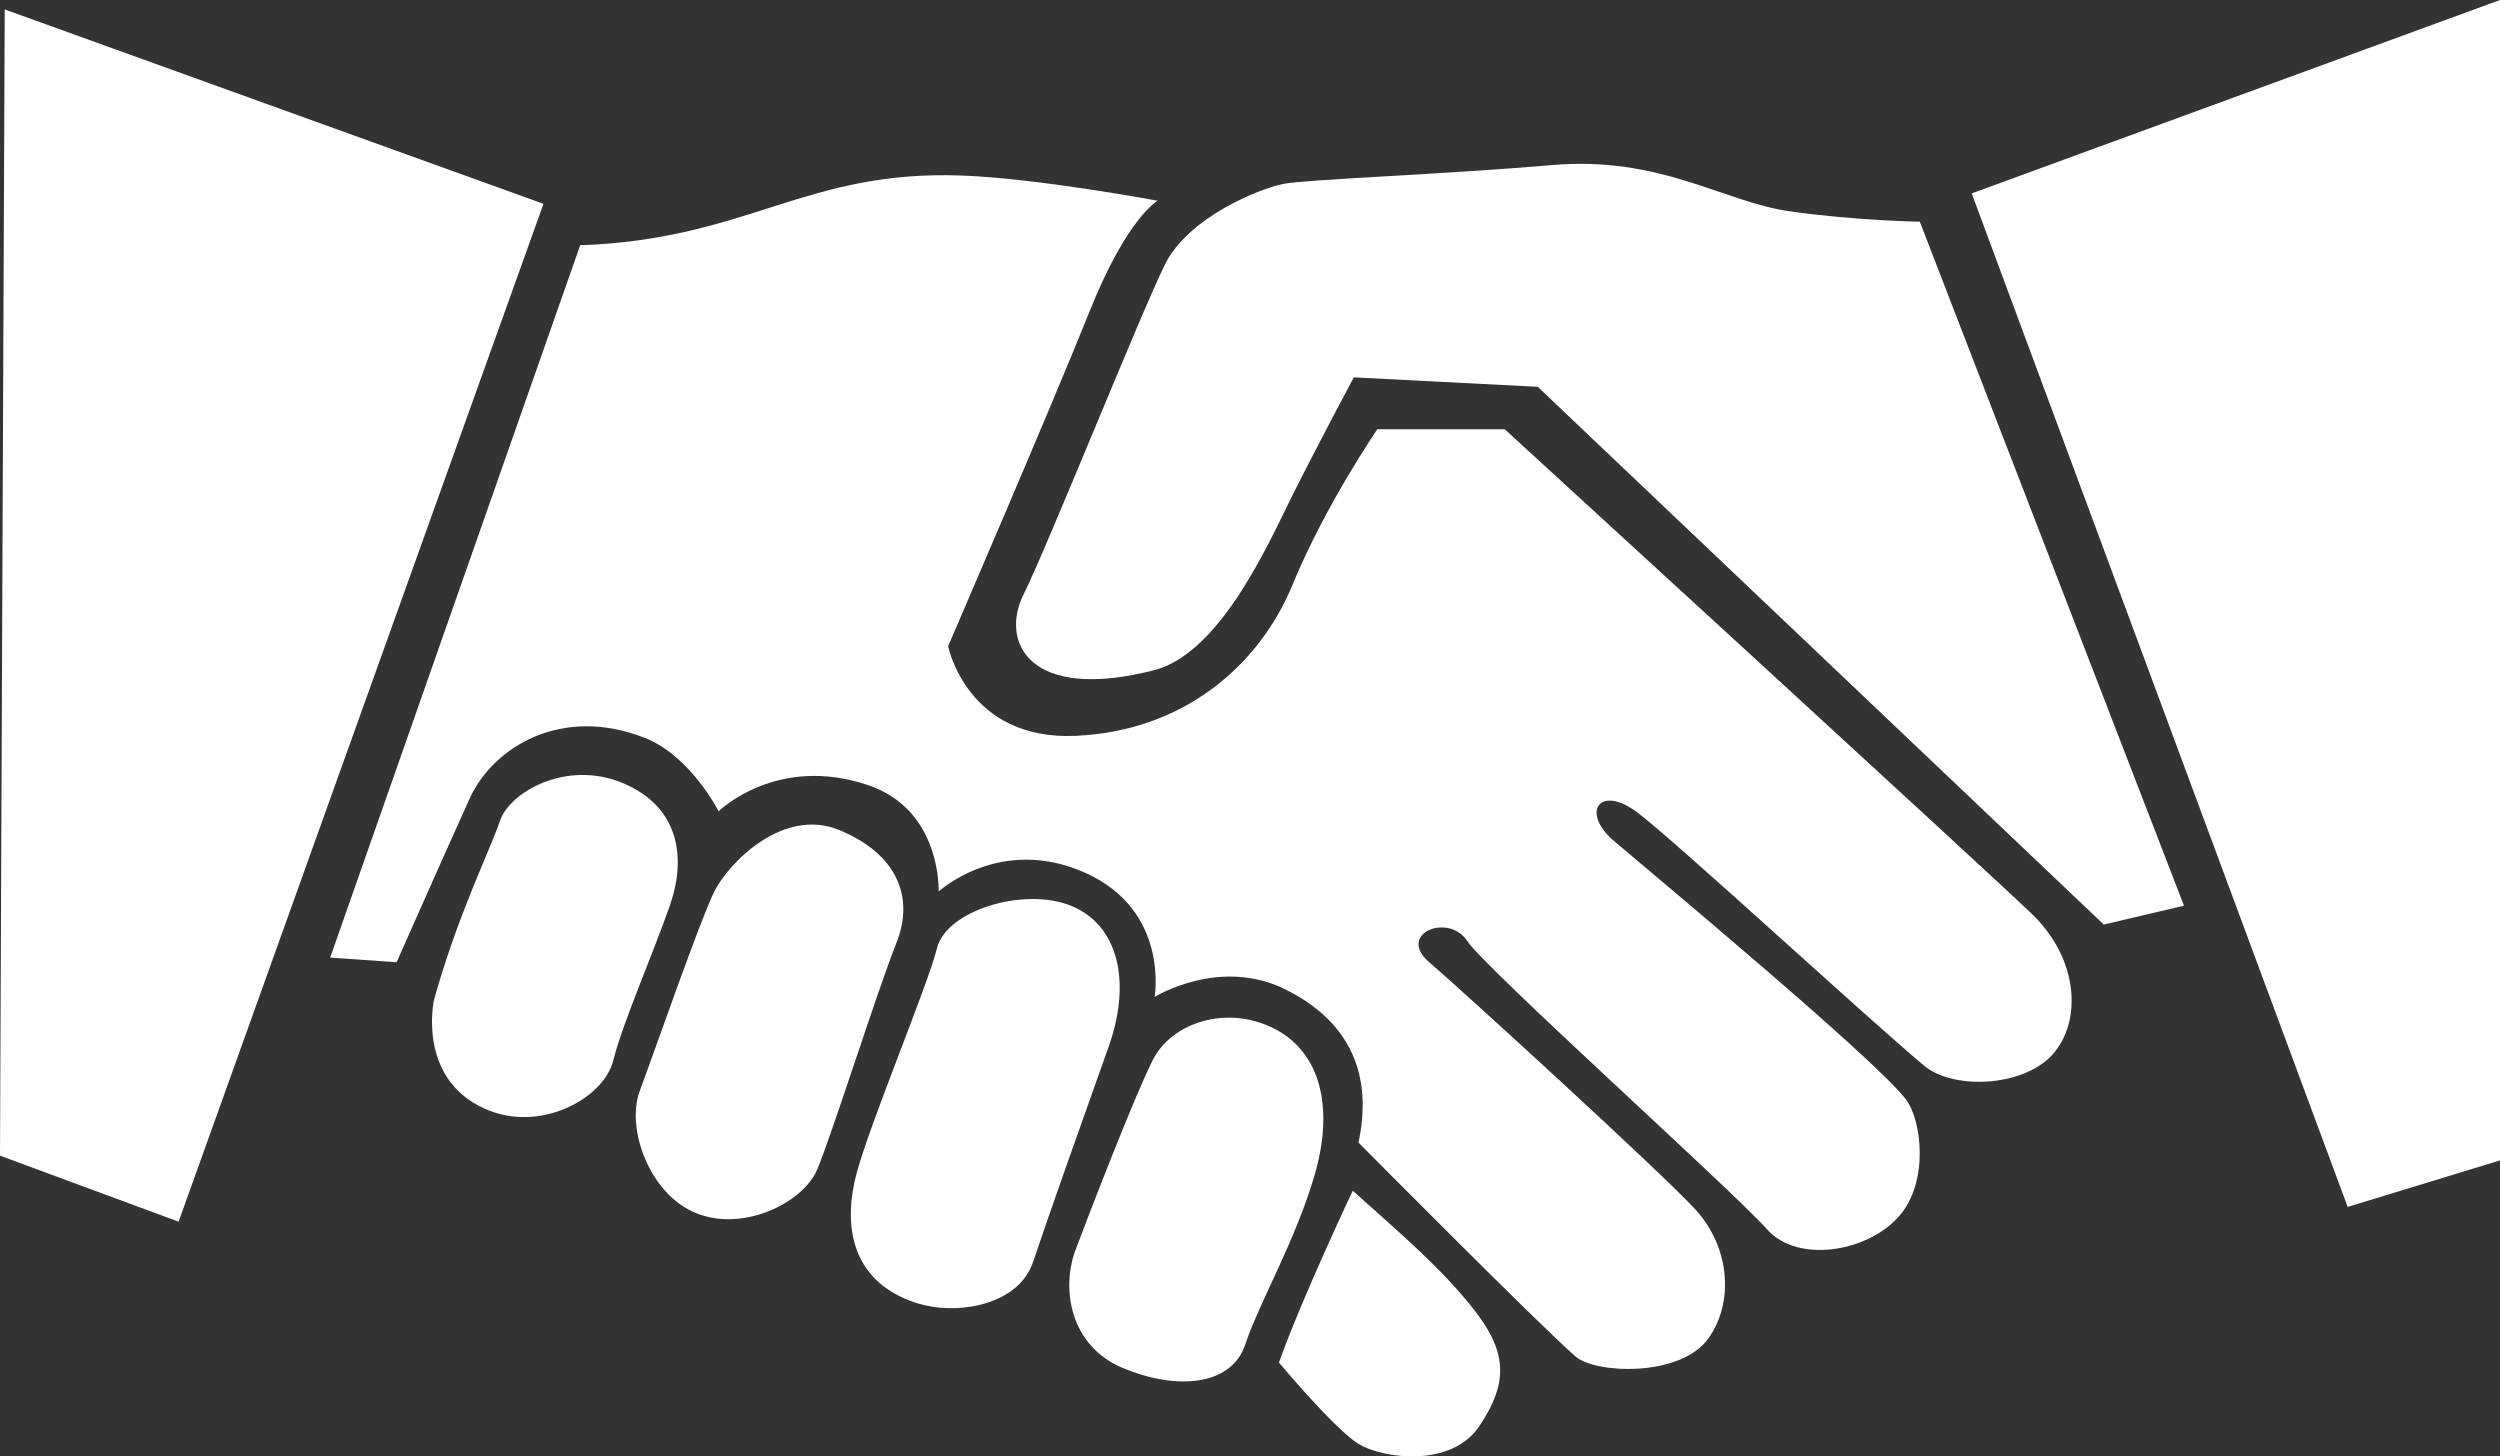 <?xml version="1.0" encoding="utf-8"?>
<!-- Generator: Adobe Illustrator 17.0.0, SVG Export Plug-In . SVG Version: 6.00 Build 0)  -->
<!DOCTYPE svg PUBLIC "-//W3C//DTD SVG 1.1//EN" "http://www.w3.org/Graphics/SVG/1.1/DTD/svg11.dtd">
<svg version="1.1" id="Layer_1" xmlns="http://www.w3.org/2000/svg" xmlns:xlink="http://www.w3.org/1999/xlink" x="0px" y="0px"
	 width="320px" height="186.416px" viewBox="0 0 320 186.416" enable-background="new 0 0 320 186.416" xml:space="preserve">
<rect x="0" y="0" width="320" height="186.416" fill="#333333" stroke="none"/>
<g>
	<path fill="#FFFFFF" d="M107.473,106.264c-7.246-3.019-14.231,4.226-16.041,7.848s-7.72,20.66-9.531,25.488
		c-1.811,4.83,1.209,13.284,7.247,15.7c6.037,2.414,13.625-1.338,15.436-5.565c1.811-4.228,7.72-22.944,10.135-28.982
		C117.133,114.718,114.718,109.283,107.473,106.264z"/>
	<path fill="#FFFFFF" d="M137.058,115.925c-6.039-2.414-15.912,0.605-17.119,5.433c-1.209,4.83-8.453,22.08-10.265,28.72
		c-1.811,6.642-0.817,13.888,7.457,16.646c5.433,1.811,13.284,0.262,15.095-5.174s6.642-19.059,9.66-27.513
		C144.906,125.586,143.096,118.34,137.058,115.925z"/>
	<polygon fill="#FFFFFF" points="0.605,1.209 0,147.924 22.862,156.377 69.565,26.093 	"/>
	<path fill="#FFFFFF" d="M79.698,100.227c-7.246-3.019-14.49,1.207-15.697,4.829c-1.209,3.623-5.435,12.076-8.453,22.943
		c0,0-2.207,9.943,6.428,13.887c7.114,3.249,15.307-1.29,16.515-6.121c1.207-4.83,5.019-13.469,7.246-19.843
		C87.891,109.757,86.944,103.245,79.698,100.227z"/>
	<path fill="#FFFFFF" d="M163.02,131.623c-6.037-3.019-13.07-0.734-15.484,4.096c-2.416,4.832-8.062,19.451-9.873,24.282
		c-1.811,4.832-0.808,12.217,6.037,15.095c6.743,2.835,13.887,2.414,15.699-3.019c1.812-5.433,6.512-13.412,8.926-21.867
		C170.74,141.757,169.058,134.642,163.02,131.623z"/>
	<polygon fill="#FFFFFF" points="252.378,24.755 300.503,154.484 320,148.528 320,0 	"/>
	<path fill="#FFFFFF" d="M229.031,27.04c-8.453-1.207-16.515-7.115-30.402-5.908c-13.887,1.207-31.382,1.811-34.401,2.416
		c-3.019,0.604-12.076,4.226-15.095,10.264c-3.018,6.037-15.094,36.226-18.113,42.265c-3.019,6.037,0.604,13.887,16.906,9.66
		c8.452-2.416,14.49-16.302,17.51-22.34c3.018-6.037,7.848-15.095,7.848-15.095l23.547,1.209l72.453,68.831l10.265-2.416
		l-33.812-87.547C245.737,28.377,237.483,28.248,229.031,27.04z"/>
	<path fill="#FFFFFF" d="M192.605,54.944h-16.303c0,0-6.642,9.66-10.867,19.924c-4.228,10.265-13.887,18.718-27.775,19.32
		c-13.887,0.604-16.302-11.472-16.302-11.472s13.283-30.792,18.113-42.869c4.83-12.076,8.714-14.148,8.714-14.148
		s-15.355-2.876-25.083-3.231c-20.076-0.734-27.288,8.145-48.839,8.928l-31.999,91.17l8.501,0.604c0,0,6.333-14.312,9.351-20.954
		c3.019-6.641,11.813-11.945,22.422-7.767c5.865,2.31,9.447,9.4,9.447,9.4s7.361-7.31,19.109-3.361
		c9.468,3.18,9.056,13.625,9.056,13.625s7.848-7.246,18.718-2.414c10.867,4.83,8.926,15.911,8.926,15.911s8.322-5.174,16.775-0.947
		c8.453,4.228,11.128,11.128,9.318,19.582c0,0,22.943,23.158,27.775,27.383c2.532,2.215,13.411,2.695,17.007-2.305
		c3.265-4.539,2.809-11.562-1.568-16.412c-4.005-4.438-29.928-28.119-34.156-31.741c-4.226-3.623,2.416-6.38,4.83-2.757
		c2.414,3.623,33.883,31.862,38.43,36.96c3.897,4.369,12.854,2.915,16.895-1.717c3.839-4.401,2.886-12.33,0.828-14.977
		c-4.228-5.433-33.16-29.453-37.386-33.076c-4.226-3.623-1.811-7.246,3.019-3.623c4.83,3.623,29.537,26.434,36.782,32.473
		c3.703,3.086,13.08,2.753,16.713-1.865c3.475-4.413,2.768-12.042-2.907-17.539C254.923,111.991,192.605,54.944,192.605,54.944z"/>
	<path fill="#FFFFFF" d="M173.154,152.412c0,0-6.428,13.543-9.447,21.996c0,0,7.21,8.63,10.23,10.443
		c3.019,1.812,11.815,3.102,15.438-2.333c3.623-5.435,3.623-9.318-0.605-14.751C184.543,162.333,179.191,157.847,173.154,152.412z"
		/>
</g>
</svg>
